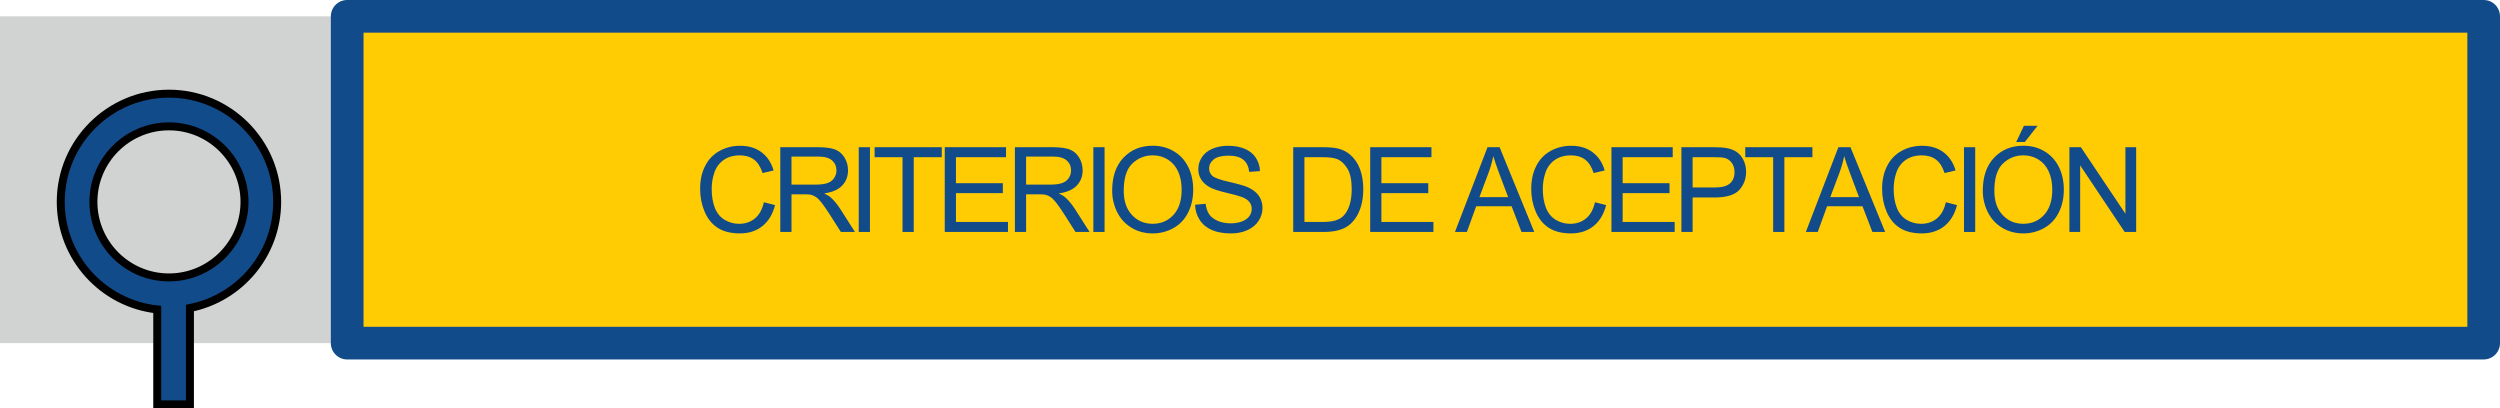 <?xml version="1.0" encoding="utf-8"?>
<!-- Generator: Adobe Illustrator 17.0.0, SVG Export Plug-In . SVG Version: 6.00 Build 0)  -->
<!DOCTYPE svg PUBLIC "-//W3C//DTD SVG 1.1//EN" "http://www.w3.org/Graphics/SVG/1.1/DTD/svg11.dtd">
<svg version="1.1" id="Capa_1" xmlns:x="http://ns.adobe.com/Extensibility/1.0/" xmlns:i="http://ns.adobe.com/AdobeIllustrator/10.0/" xmlns:graph="http://ns.adobe.com/Graphs/1.0/"
	 xmlns="http://www.w3.org/2000/svg" xmlns:xlink="http://www.w3.org/1999/xlink" x="0px" y="0px" width="313.782px"
	 height="51.256px" viewBox="0 0 313.782 51.256" enable-background="new 0 0 313.782 51.256" xml:space="preserve">
<g>
	<rect x="0" y="2.053" fill="#D1D2D2" width="43.577" height="41.014"/>
	<g>
		<rect x="43.577" y="2.053" fill="#FFCC03" width="268.154" height="41.014"/>
		<path fill="#124B8A" d="M311.731,45.117H43.577c-1.132,0-2.052-0.917-2.052-2.051V2.053C41.525,0.92,42.445,0,43.577,0h268.154
			c1.133,0,2.051,0.92,2.051,2.053v41.014C313.782,44.2,312.864,45.117,311.731,45.117z M45.629,41.017h264.053V4.103H45.629V41.017
			z"/>
	</g>
	<path fill="#124B8A" stroke="#000000" stroke-miterlimit="10" d="M34.787,25.339c0-7.488-6.092-13.582-13.581-13.582
		c-7.489,0-13.582,6.094-13.582,13.582c0,6.993,5.313,12.765,12.113,13.501v11.916h4.102V38.66
		C30.072,37.43,34.787,31.928,34.787,25.339z M21.206,34.82c-5.227,0-9.481-4.254-9.481-9.481c0-5.228,4.254-9.479,9.481-9.479
		c5.228,0,9.482,4.252,9.482,9.479C30.688,30.566,26.434,34.82,21.206,34.82z"/>
</g>
<g>
	<path fill="#124B8A" d="M95.871,25.384l1.407,0.355c-0.295,1.156-0.826,2.037-1.593,2.645c-0.767,0.606-1.704,0.91-2.812,0.91
		c-1.146,0-2.078-0.233-2.797-0.7c-0.718-0.467-1.265-1.144-1.639-2.028c-0.375-0.885-0.563-1.835-0.563-2.851
		c0-1.108,0.211-2.073,0.635-2.898c0.423-0.825,1.025-1.451,1.807-1.879c0.78-0.429,1.641-0.642,2.579-0.642
		c1.063,0,1.959,0.27,2.684,0.813c0.726,0.541,1.231,1.303,1.517,2.285l-1.386,0.326c-0.246-0.773-0.604-1.338-1.073-1.69
		c-0.47-0.353-1.06-0.53-1.771-0.53c-0.817,0-1.501,0.196-2.05,0.588c-0.549,0.393-0.935,0.918-1.157,1.578
		s-0.333,1.342-0.333,2.043c0,0.904,0.131,1.693,0.395,2.368s0.674,1.179,1.23,1.513c0.556,0.334,1.158,0.5,1.807,0.5
		c0.788,0,1.455-0.227,2.002-0.682S95.677,26.278,95.871,25.384z"/>
	<path fill="#124B8A" d="M97.935,29.112V18.477h4.716c0.948,0,1.669,0.096,2.162,0.286c0.493,0.191,0.888,0.529,1.183,1.013
		s0.442,1.019,0.442,1.603c0,0.756-0.244,1.391-0.732,1.908c-0.489,0.518-1.243,0.847-2.264,0.987
		c0.372,0.179,0.655,0.355,0.849,0.529c0.411,0.378,0.801,0.849,1.168,1.415l1.85,2.895h-1.77l-1.408-2.213
		c-0.411-0.639-0.749-1.127-1.016-1.465c-0.266-0.339-0.504-0.576-0.714-0.711c-0.211-0.136-0.425-0.23-0.643-0.283
		c-0.159-0.034-0.421-0.051-0.783-0.051h-1.633v4.723H97.935z M99.342,23.171h3.025c0.644,0,1.146-0.066,1.509-0.199
		c0.363-0.134,0.639-0.346,0.827-0.639c0.189-0.293,0.283-0.611,0.283-0.955c0-0.502-0.183-0.916-0.548-1.24
		s-0.941-0.486-1.73-0.486h-3.366V23.171z"/>
	<path fill="#124B8A" d="M107.783,29.112V18.477h1.407v10.636H107.783z"/>
	<path fill="#124B8A" d="M113.278,29.112v-9.381h-3.504v-1.255h8.43v1.255h-3.519v9.381H113.278z"/>
	<path fill="#124B8A" d="M118.578,29.112V18.477h7.689v1.255h-6.282v3.258h5.884v1.248h-5.884v3.62h6.529v1.255H118.578z"/>
	<path fill="#124B8A" d="M127.382,29.112V18.477h4.716c0.948,0,1.669,0.096,2.162,0.286c0.493,0.191,0.888,0.529,1.183,1.013
		s0.442,1.019,0.442,1.603c0,0.756-0.244,1.391-0.732,1.908c-0.489,0.518-1.243,0.847-2.264,0.987
		c0.372,0.179,0.655,0.355,0.849,0.529c0.411,0.378,0.801,0.849,1.168,1.415l1.85,2.895h-1.77l-1.408-2.213
		c-0.411-0.639-0.749-1.127-1.016-1.465c-0.266-0.339-0.504-0.576-0.714-0.711c-0.211-0.136-0.425-0.23-0.643-0.283
		c-0.159-0.034-0.421-0.051-0.783-0.051h-1.633v4.723H127.382z M128.789,23.171h3.025c0.644,0,1.146-0.066,1.509-0.199
		c0.363-0.134,0.639-0.346,0.827-0.639c0.189-0.293,0.283-0.611,0.283-0.955c0-0.502-0.183-0.916-0.548-1.24
		s-0.941-0.486-1.73-0.486h-3.366V23.171z"/>
	<path fill="#124B8A" d="M137.23,29.112V18.477h1.407v10.636H137.23z"/>
	<path fill="#124B8A" d="M139.591,23.933c0-1.766,0.475-3.148,1.423-4.146c0.947-0.998,2.171-1.498,3.671-1.498
		c0.981,0,1.866,0.234,2.655,0.703c0.788,0.47,1.389,1.124,1.803,1.963c0.413,0.84,0.62,1.791,0.62,2.855
		c0,1.078-0.218,2.043-0.653,2.895c-0.435,0.852-1.052,1.495-1.85,1.934c-0.798,0.438-1.659,0.656-2.583,0.656
		c-1.001,0-1.896-0.242-2.685-0.726c-0.788-0.483-1.385-1.144-1.791-1.981C139.794,25.751,139.591,24.866,139.591,23.933z
		 M141.042,23.954c0,1.281,0.345,2.291,1.034,3.029c0.689,0.737,1.554,1.105,2.594,1.105c1.059,0,1.931-0.372,2.615-1.117
		c0.685-0.744,1.026-1.801,1.026-3.17c0-0.865-0.146-1.621-0.438-2.268c-0.293-0.646-0.721-1.146-1.284-1.502
		s-1.196-0.533-1.897-0.533c-0.996,0-1.854,0.343-2.572,1.027C141.401,21.21,141.042,22.353,141.042,23.954z"/>
	<path fill="#124B8A" d="M149.997,25.695l1.328-0.116c0.063,0.532,0.209,0.969,0.438,1.31c0.23,0.341,0.587,0.616,1.07,0.827
		s1.028,0.315,1.633,0.315c0.537,0,1.011-0.079,1.422-0.239s0.717-0.379,0.918-0.656c0.2-0.278,0.301-0.582,0.301-0.911
		c0-0.333-0.097-0.625-0.29-0.874s-0.513-0.458-0.958-0.627c-0.285-0.111-0.916-0.285-1.894-0.52
		c-0.977-0.234-1.661-0.455-2.053-0.664c-0.508-0.266-0.887-0.596-1.136-0.99c-0.249-0.394-0.374-0.835-0.374-1.324
		c0-0.536,0.153-1.038,0.458-1.505s0.749-0.821,1.334-1.063c0.586-0.241,1.236-0.361,1.952-0.361c0.788,0,1.483,0.127,2.086,0.381
		c0.602,0.254,1.065,0.627,1.389,1.12c0.324,0.493,0.498,1.052,0.522,1.676l-1.35,0.102c-0.072-0.672-0.317-1.18-0.736-1.523
		c-0.418-0.343-1.036-0.515-1.854-0.515c-0.851,0-1.472,0.156-1.86,0.468c-0.39,0.312-0.584,0.688-0.584,1.128
		c0,0.383,0.138,0.696,0.413,0.943c0.271,0.246,0.979,0.5,2.122,0.758c1.144,0.259,1.929,0.484,2.354,0.679
		c0.619,0.285,1.076,0.646,1.371,1.085c0.295,0.438,0.442,0.941,0.442,1.512c0,0.566-0.162,1.1-0.486,1.6
		c-0.323,0.501-0.789,0.891-1.396,1.168c-0.606,0.279-1.29,0.418-2.049,0.418c-0.963,0-1.77-0.141-2.42-0.421
		s-1.161-0.702-1.53-1.267C150.212,27.044,150.017,26.406,149.997,25.695z"/>
	<path fill="#124B8A" d="M162.315,29.112V18.477h3.663c0.827,0,1.459,0.051,1.894,0.152c0.609,0.14,1.13,0.395,1.561,0.762
		c0.561,0.474,0.98,1.08,1.259,1.817c0.277,0.738,0.417,1.58,0.417,2.528c0,0.808-0.095,1.523-0.283,2.147s-0.431,1.141-0.726,1.549
		c-0.295,0.409-0.618,0.73-0.969,0.965s-0.773,0.412-1.27,0.533c-0.495,0.121-1.065,0.182-1.708,0.182H162.315z M163.723,27.857
		h2.271c0.701,0,1.252-0.065,1.65-0.196c0.399-0.131,0.718-0.314,0.954-0.551c0.334-0.334,0.594-0.783,0.78-1.346
		c0.187-0.564,0.279-1.247,0.279-2.05c0-1.112-0.183-1.968-0.548-2.565c-0.365-0.597-0.809-0.997-1.331-1.2
		c-0.377-0.146-0.984-0.218-1.821-0.218h-2.234V27.857z"/>
	<path fill="#124B8A" d="M171.976,29.112V18.477h7.689v1.255h-6.282v3.258h5.884v1.248h-5.884v3.62h6.529v1.255H171.976z"/>
	<path fill="#124B8A" d="M182.617,29.112l4.084-10.636h1.517l4.353,10.636h-1.603l-1.241-3.221h-4.447l-1.168,3.221H182.617z
		 M185.686,24.745h3.605l-1.109-2.945c-0.339-0.895-0.591-1.631-0.755-2.206c-0.136,0.683-0.326,1.359-0.573,2.031L185.686,24.745z"
		/>
	<path fill="#124B8A" d="M200.186,25.384l1.407,0.355c-0.295,1.156-0.826,2.037-1.593,2.645c-0.767,0.606-1.704,0.91-2.812,0.91
		c-1.146,0-2.078-0.233-2.797-0.7c-0.718-0.467-1.265-1.144-1.639-2.028c-0.375-0.885-0.563-1.835-0.563-2.851
		c0-1.108,0.211-2.073,0.635-2.898c0.423-0.825,1.025-1.451,1.807-1.879c0.78-0.429,1.641-0.642,2.579-0.642
		c1.063,0,1.959,0.27,2.684,0.813c0.726,0.541,1.231,1.303,1.517,2.285l-1.386,0.326c-0.246-0.773-0.604-1.338-1.073-1.69
		c-0.47-0.353-1.06-0.53-1.771-0.53c-0.817,0-1.501,0.196-2.05,0.588c-0.549,0.393-0.935,0.918-1.157,1.578
		s-0.333,1.342-0.333,2.043c0,0.904,0.131,1.693,0.395,2.368s0.674,1.179,1.23,1.513c0.556,0.334,1.158,0.5,1.807,0.5
		c0.788,0,1.455-0.227,2.002-0.682S199.991,26.278,200.186,25.384z"/>
	<path fill="#124B8A" d="M202.257,29.112V18.477h7.689v1.255h-6.282v3.258h5.884v1.248h-5.884v3.62h6.529v1.255H202.257z"/>
	<path fill="#124B8A" d="M211.038,29.112V18.477h4.012c0.706,0,1.245,0.034,1.618,0.102c0.522,0.087,0.96,0.253,1.313,0.497
		c0.354,0.244,0.638,0.586,0.853,1.026c0.216,0.44,0.323,0.924,0.323,1.451c0,0.904-0.288,1.67-0.863,2.296
		c-0.576,0.627-1.615,0.939-3.12,0.939h-2.728v4.324H211.038z M212.445,23.533h2.75c0.909,0,1.555-0.169,1.937-0.508
		s0.573-0.815,0.573-1.429c0-0.445-0.112-0.826-0.337-1.143c-0.226-0.317-0.521-0.526-0.889-0.628
		c-0.237-0.063-0.675-0.095-1.313-0.095h-2.721V23.533z"/>
	<path fill="#124B8A" d="M222.555,29.112v-9.381h-3.504v-1.255h8.43v1.255h-3.519v9.381H222.555z"/>
	<path fill="#124B8A" d="M226.657,29.112l4.084-10.636h1.517l4.353,10.636h-1.603l-1.241-3.221h-4.447l-1.168,3.221H226.657z
		 M229.726,24.745h3.605l-1.109-2.945c-0.339-0.895-0.591-1.631-0.755-2.206c-0.136,0.683-0.326,1.359-0.573,2.031L229.726,24.745z"
		/>
	<path fill="#124B8A" d="M244.225,25.384l1.407,0.355c-0.295,1.156-0.826,2.037-1.593,2.645c-0.767,0.606-1.704,0.91-2.812,0.91
		c-1.146,0-2.078-0.233-2.797-0.7c-0.718-0.467-1.265-1.144-1.639-2.028c-0.375-0.885-0.563-1.835-0.563-2.851
		c0-1.108,0.211-2.073,0.635-2.898c0.423-0.825,1.025-1.451,1.807-1.879c0.78-0.429,1.641-0.642,2.579-0.642
		c1.063,0,1.959,0.27,2.684,0.813c0.726,0.541,1.231,1.303,1.517,2.285l-1.386,0.326c-0.246-0.773-0.604-1.338-1.073-1.69
		c-0.47-0.353-1.06-0.53-1.771-0.53c-0.817,0-1.501,0.196-2.05,0.588c-0.549,0.393-0.935,0.918-1.157,1.578
		s-0.333,1.342-0.333,2.043c0,0.904,0.131,1.693,0.395,2.368s0.674,1.179,1.23,1.513c0.556,0.334,1.158,0.5,1.807,0.5
		c0.788,0,1.455-0.227,2.002-0.682S244.03,26.278,244.225,25.384z"/>
	<path fill="#124B8A" d="M246.506,29.112V18.477h1.407v10.636H246.506z"/>
	<path fill="#124B8A" d="M248.866,23.933c0-1.766,0.475-3.148,1.423-4.146c0.947-0.998,2.171-1.498,3.671-1.498
		c0.981,0,1.866,0.234,2.655,0.703c0.788,0.47,1.389,1.124,1.803,1.963c0.413,0.84,0.62,1.791,0.62,2.855
		c0,1.078-0.218,2.043-0.653,2.895c-0.435,0.852-1.052,1.495-1.85,1.934c-0.798,0.438-1.659,0.656-2.583,0.656
		c-1.001,0-1.896-0.242-2.685-0.726c-0.788-0.483-1.385-1.144-1.791-1.981C249.069,25.751,248.866,24.866,248.866,23.933z
		 M250.317,23.954c0,1.281,0.345,2.291,1.034,3.029c0.689,0.737,1.554,1.105,2.594,1.105c1.059,0,1.931-0.372,2.615-1.117
		c0.685-0.744,1.026-1.801,1.026-3.17c0-0.865-0.146-1.621-0.438-2.268c-0.293-0.646-0.721-1.146-1.284-1.502
		s-1.196-0.533-1.897-0.533c-0.996,0-1.854,0.343-2.572,1.027C250.677,21.21,250.317,22.353,250.317,23.954z M253.06,17.823
		l0.966-2.031h1.712l-1.597,2.031H253.06z"/>
	<path fill="#124B8A" d="M259.737,29.112V18.477h1.443l5.587,8.351v-8.351h1.349v10.636h-1.443l-5.586-8.357v8.357H259.737z"/>
</g>
</svg>

